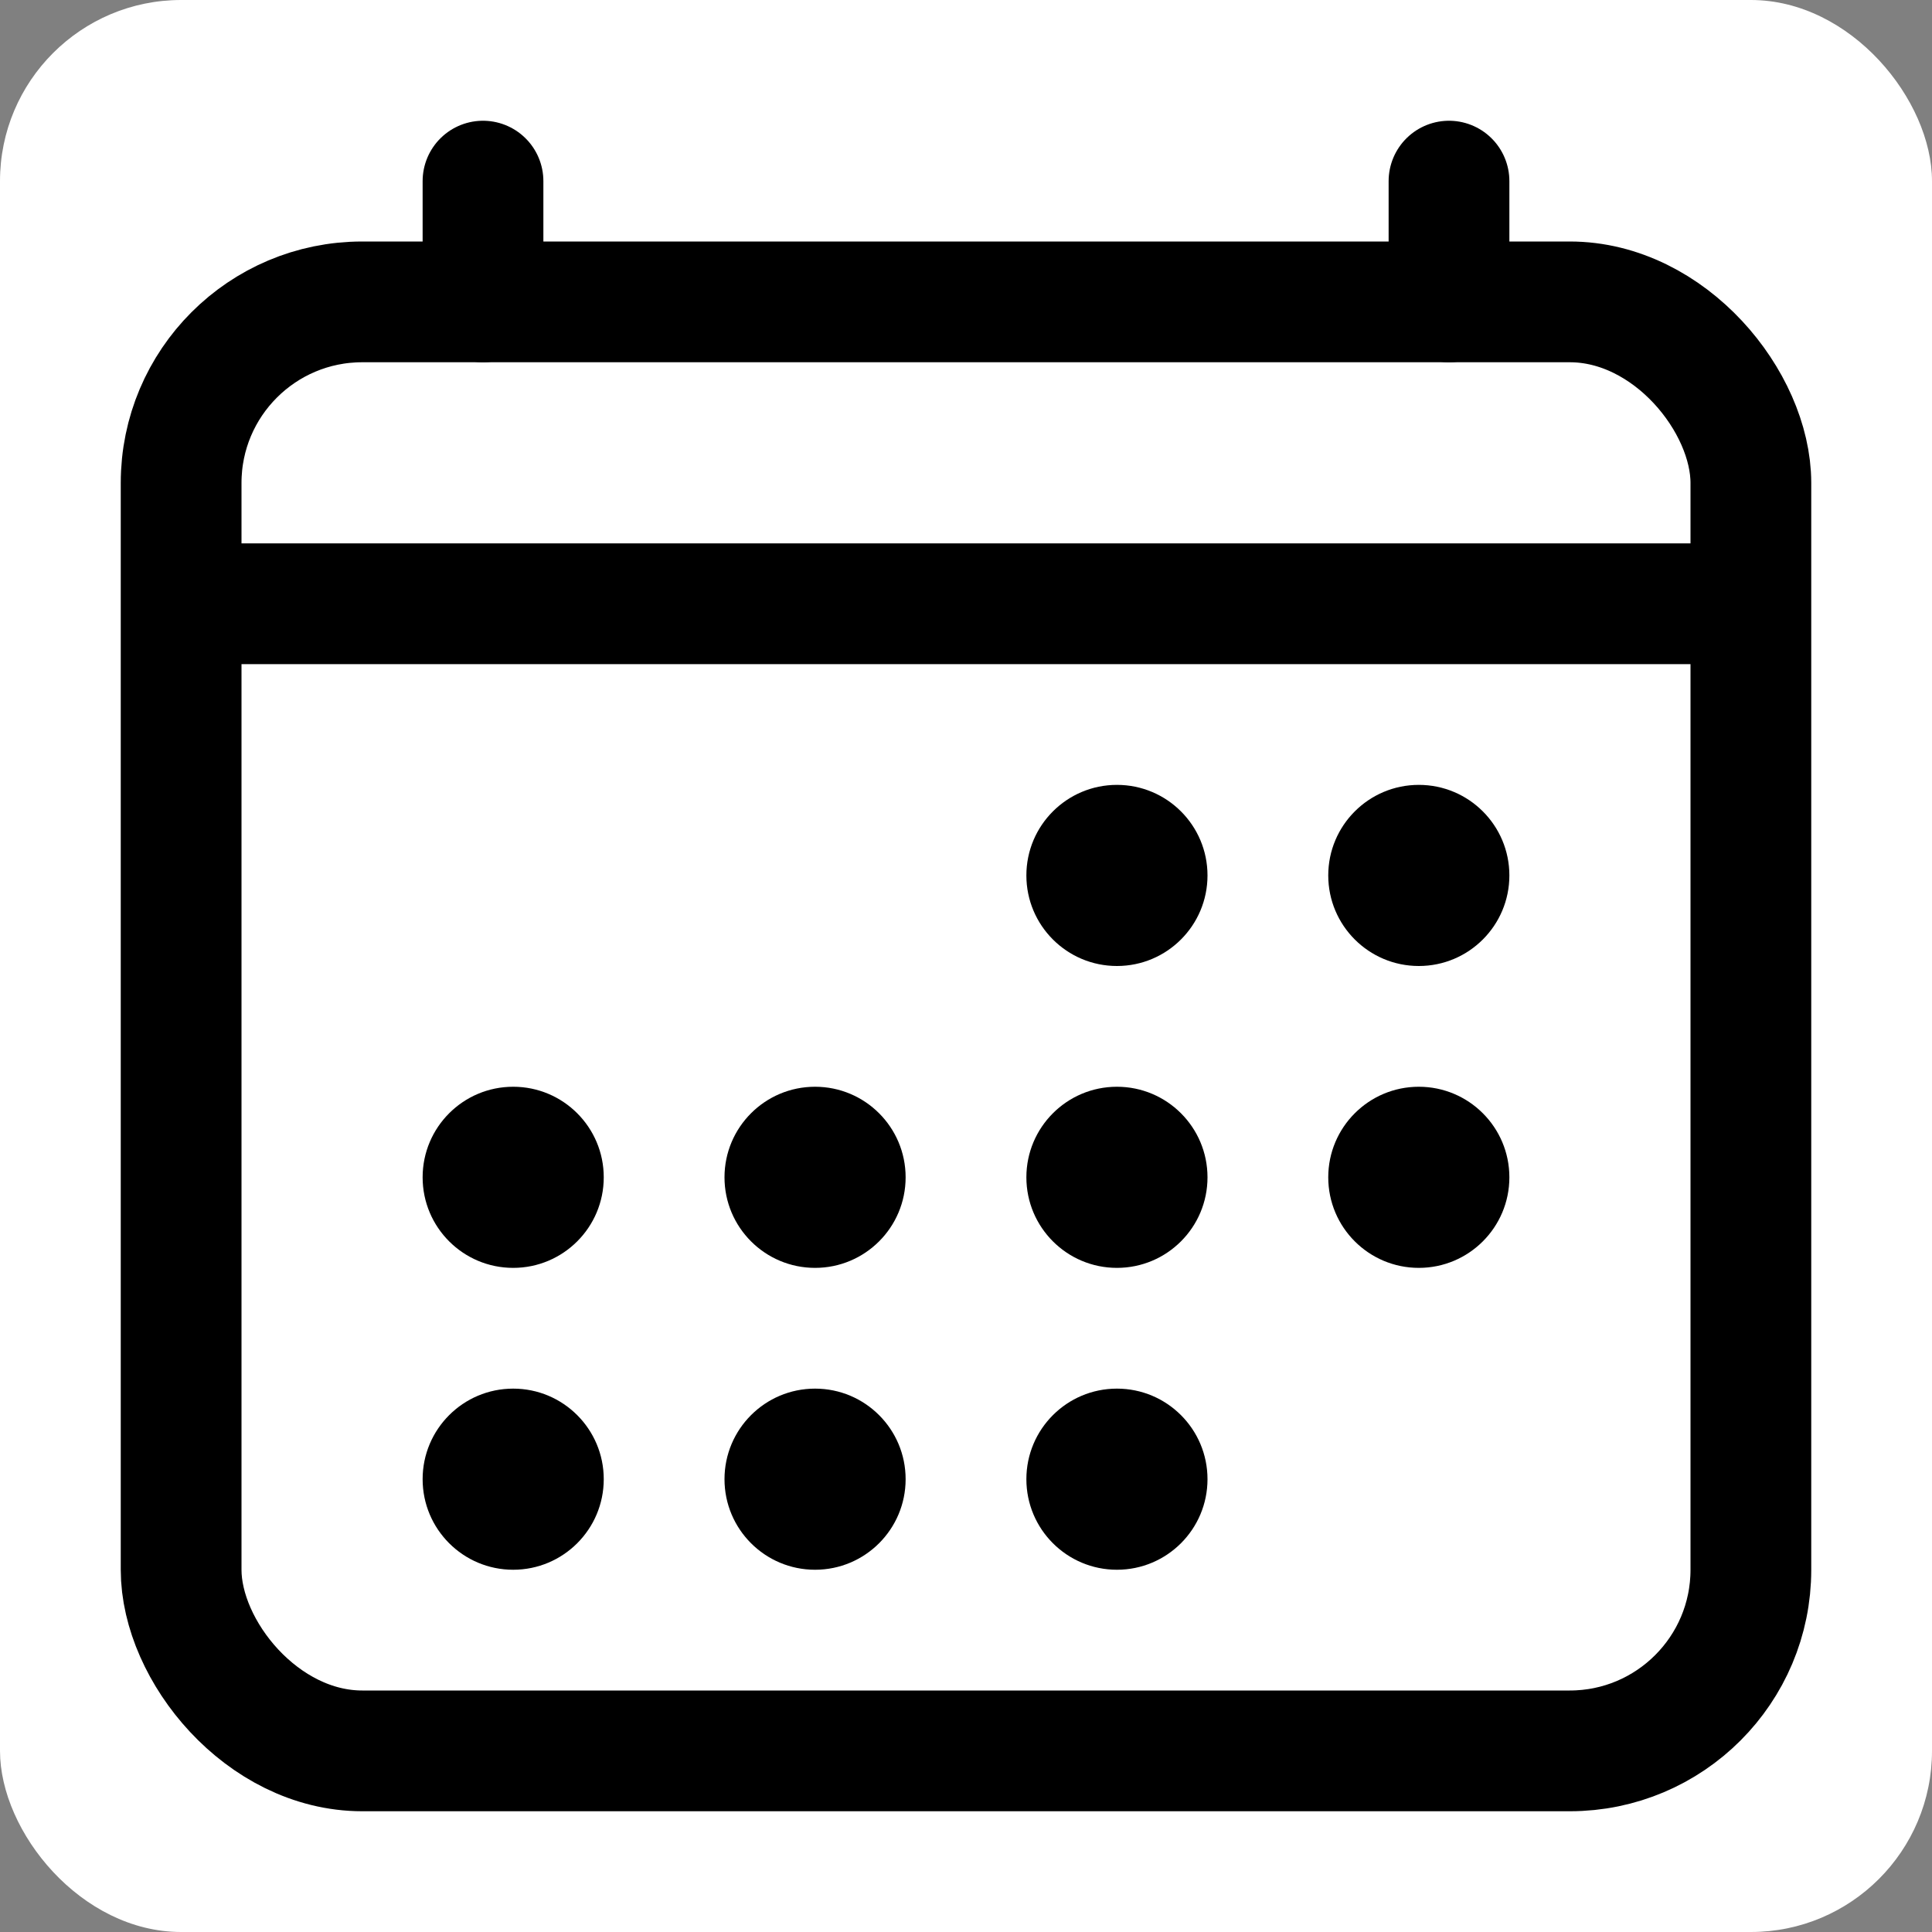 <svg xmlns="http://www.w3.org/2000/svg" class="ionicon" viewBox="0 0 512 512" enable-background="true">
    <rect x="0" y="0" width="512" height="512" fill="#808080" stroke="none"/>
    <rect width="100%" height="100%" fill="white" rx="48" />
    <rect fill="none" stroke="black" stroke-linejoin="round" stroke-width="32" x="48" y="80" width="416"
        height="384" rx="48" />
    <circle cx="296" cy="232" r="24" />
    <circle cx="376" cy="232" r="24" />
    <circle cx="296" cy="312" r="24" />
    <circle cx="376" cy="312" r="24" />
    <circle cx="136" cy="312" r="24" />
    <circle cx="216" cy="312" r="24" />
    <circle cx="136" cy="392" r="24" />
    <circle cx="216" cy="392" r="24" />
    <circle cx="296" cy="392" r="24" />
    <path fill="none" stroke="black" stroke-linejoin="round" stroke-width="32" stroke-linecap="round"
        d="M128 48v32M384 48v32" />
    <path fill="none" stroke="black" stroke-linejoin="round" stroke-width="32" d="M464 160H48" />
</svg>